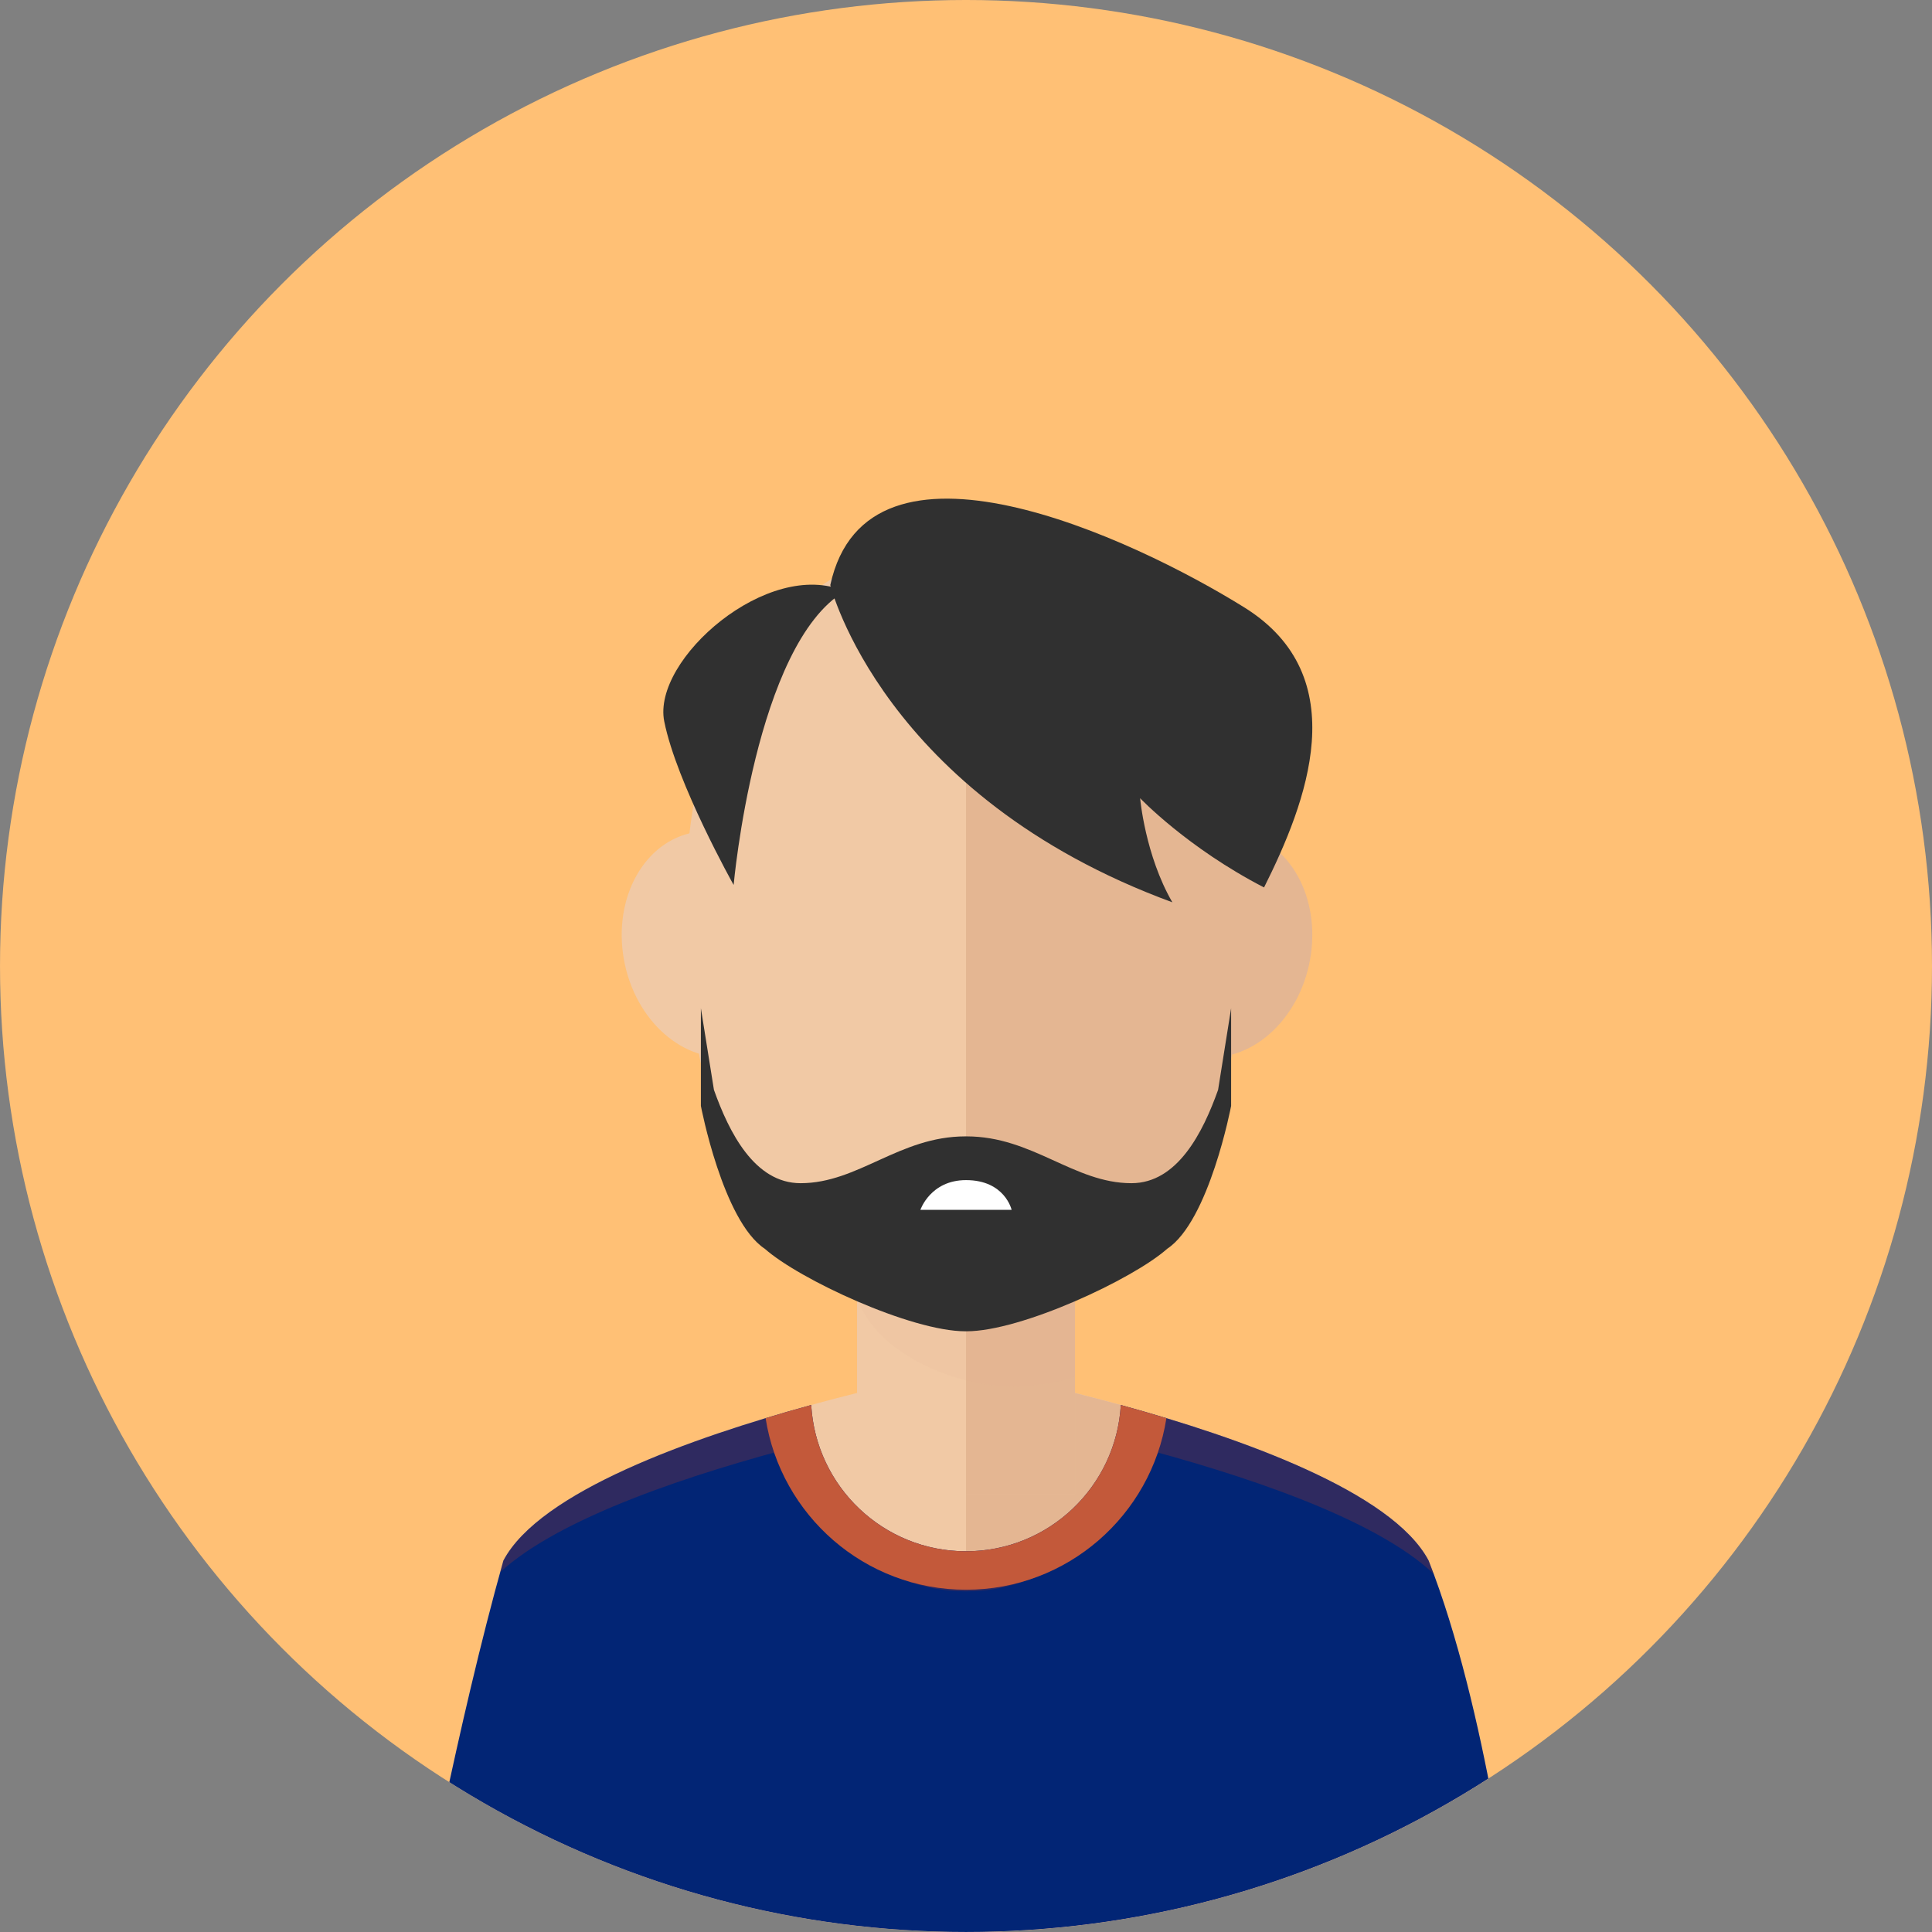 <svg xmlns="http://www.w3.org/2000/svg" xmlns:xlink="http://www.w3.org/1999/xlink" version="1.1" id="Capa_1" x="0px" y="0px" viewBox="0 0 144.773 144.773" style="enable-background:new 0 0 144.773 144.773;" xml:space="preserve">
<rect x="0" y="0" width="144.773" height="144.773" fill="#808080" stroke="none"/>
<g>
	<circle style="fill:#ffc075;" cx="72.387" cy="72.386" r="72.386"/>
	<g>
		<defs>
			<circle id="SVGID_1_" cx="72.387" cy="72.386" r="72.386"/>
		</defs>
		<clipPath id="SVGID_2_">
			<use xlink:href="#SVGID_1_" style="overflow:visible;"/>
		</clipPath>
		<g style="clip-path:url(#SVGID_2_);">
			<g>
				<path style="fill:#F1C9A5;" d="M107.053,116.94c-4.666-8.833-34.666-14.376-34.666-14.376s-30,5.543-34.666,14.376      c-3.449,12.258-6.334,27.833-6.334,27.833h41h41C113.387,144.773,111.438,128.073,107.053,116.94z"/>
				<path style="fill:#E4B692;" d="M72.387,102.564c0,0,30,5.543,34.666,14.376c4.386,11.133,6.334,27.833,6.334,27.833h-41V102.564      z"/>
				<rect x="64.22" y="84.606" style="fill:#F1C9A5;" width="16.334" height="27.336"/>
				<rect x="72.387" y="84.606" style="fill:#E4B692;" width="8.167" height="27.336"/>
				<path style="opacity:0.1;fill:#DDAC8C;" d="M64.22,97.273c1.469,4.217,7.397,6.634,11.751,6.634      c1.575,0,3.107-0.264,4.583-0.747V84.606H64.22V97.273z"/>
				<path style="fill:#F1C9A5;" d="M93.387,67.357c0-17.074-9.402-26.783-21-26.783c-11.598,0-21,9.709-21,26.783      c0,22.966,9.402,30.917,21,30.917C83.984,98.274,93.387,89.366,93.387,67.357z"/>
				<path style="fill:#E4B692;" d="M90.19,79.197c-3.807-0.398-6.377-4.5-5.732-9.156c0.637-4.66,4.242-8.12,8.051-7.724      c3.805,0.396,6.371,4.496,5.729,9.156C97.599,76.134,93.997,79.591,90.19,79.197z"/>
				<path style="fill:#F1C9A5;" d="M46.685,71.474c-0.643-4.66,1.924-8.76,5.727-9.156c3.81-0.396,7.416,3.063,8.055,7.724      c0.643,4.656-1.93,8.758-5.734,9.156C50.925,79.591,47.323,76.134,46.685,71.474z"/>
				<path style="fill:#E4B692;" d="M93.387,67.357c0-17.074-9.402-26.783-21-26.783v57.7C83.984,98.274,93.387,89.366,93.387,67.357      z"/>
			</g>
			<path style="fill:#303030;" d="M91.277,81.668c-1.13,3.176-3.041,6.994-6.494,6.994c-4.316,0-7.403-3.508-12.354-3.508     c-0.014,0-0.027,0.002-0.041,0.002c-0.015,0-0.028-0.002-0.043-0.002c-4.95,0-8.036,3.508-12.354,3.508     c-3.453,0-5.363-3.818-6.493-6.994L52.52,75.55v7.321c0,0,1.641,8.622,4.79,10.705c2.565,2.279,10.938,6.183,15.033,6.183h0.001     c0.014,0,0.028-0.002,0.043-0.002c0.014,0,0.028,0.002,0.041,0.002h0.002c4.096,0,12.469-3.903,15.033-6.183     c3.149-2.083,4.79-10.705,4.79-10.705V75.55L91.277,81.668z"/>
			<path style="fill:#303030;" d="M62.218,43.841c0,0,3.9,15.787,25.632,23.773c-2.044-3.529-2.415-7.801-2.415-7.801     s3.529,3.715,9.286,6.687c3.158-6.314,6.873-15.787-1.485-20.987C84.878,40.312,65.004,31.024,62.218,43.841z"/>
			<path style="fill:#303030;" d="M54.975,66.314c0,0,1.613-18.023,8.328-22.01c-5.728-2.499-14.457,5.108-13.529,9.751     C50.703,58.699,54.975,66.314,54.975,66.314z"/>
			<path style="fill:#022575;" d="M107.053,116.94c-2.726-5.158-14.082-9.191-23.065-11.656c-0.352,6.11-5.402,10.96-11.601,10.96     c-6.198,0-11.249-4.85-11.6-10.96c-8.983,2.465-20.34,6.498-23.066,11.656c-3.449,12.258-6.334,27.833-6.334,27.833h41h41     C113.387,144.773,111.438,128.073,107.053,116.94z"/>
			<path style="opacity:0.2;fill:#E53D0C;" d="M60.114,108.284c0.372,6.11,5.715,10.96,12.272,10.96c6.558,0,11.9-4.85,12.272-10.96     c8.233,2.135,18.34,5.449,22.772,9.65c-0.124-0.336-0.25-0.668-0.379-0.994c-2.726-5.158-14.082-9.191-23.065-11.656     c-0.352,6.11-5.402,10.96-11.601,10.96c-6.198,0-11.249-4.85-11.6-10.96c-8.983,2.465-20.34,6.498-23.066,11.656     c-0.081,0.289-0.162,0.582-0.243,0.874C41.976,113.671,51.96,110.398,60.114,108.284z"/>
			<path style="fill: #c3593a;" d="M57.37,106.269c1.138,7.28,7.418,12.856,15.017,12.856c7.599,0,13.879-5.576,15.017-12.856     c-1.161-0.352-2.307-0.68-3.416-0.984c-0.352,6.11-5.402,10.96-11.601,10.96c-6.198,0-11.249-4.85-11.6-10.96     C59.677,105.589,58.531,105.917,57.37,106.269z"/>
			<path style="fill:#FFFFFF;" d="M75.804,90.657c0,0-0.5-2.226-3.417-2.226c-2.667,0-3.417,2.226-3.417,2.226H75.804z"/>
		</g>
	</g>
</g>
<g>
</g>
<g>
</g>
<g>
</g>
<g>
</g>
<g>
</g>
<g>
</g>
<g>
</g>
<g>
</g>
<g>
</g>
<g>
</g>
<g>
</g>
<g>
</g>
<g>
</g>
<g>
</g>
<g>
</g>
</svg>